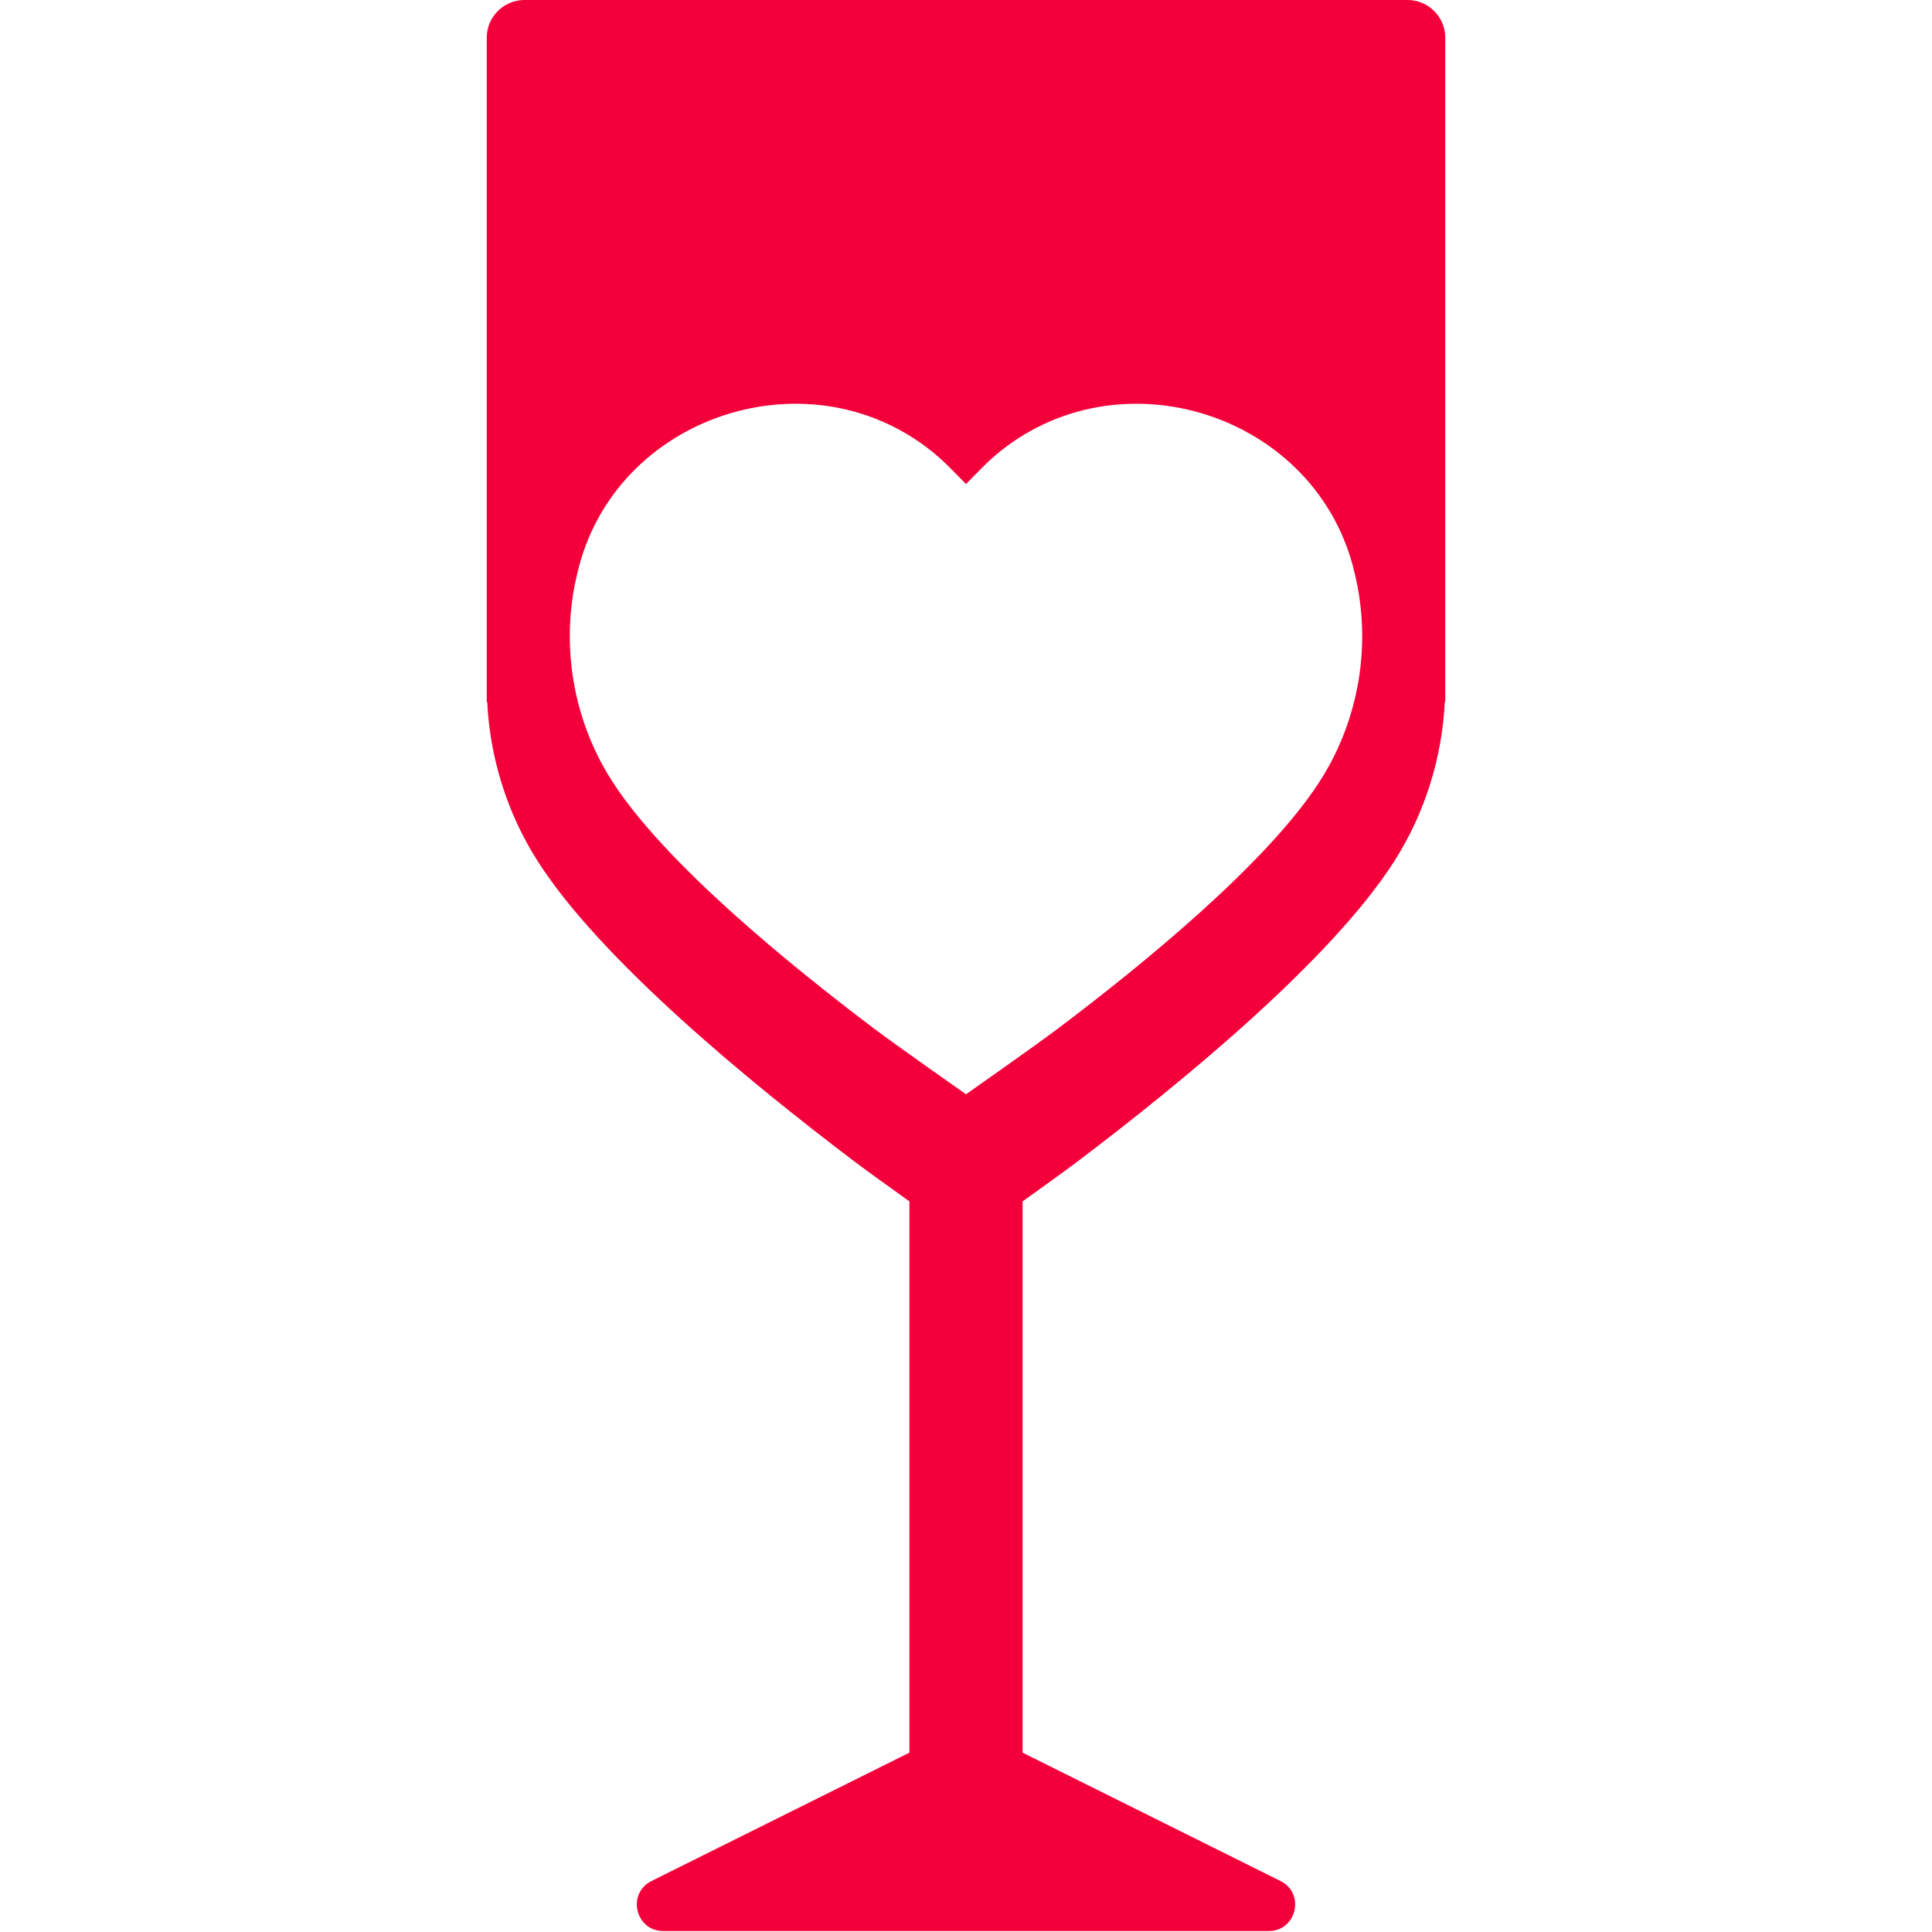 <svg width="35" height="35" viewBox="0 0 35 35" fill="none" xmlns="http://www.w3.org/2000/svg">
<path fill-rule="evenodd" clip-rule="evenodd" d="M9.502 0C9.124 0 8.818 0.306 8.818 0.684V12.715H8.826C8.876 13.73 9.186 14.729 9.737 15.595C10.874 17.385 13.604 19.624 15.496 21.054C15.716 21.22 16.101 21.497 16.475 21.764V31.751L11.803 34.076C11.351 34.301 11.511 34.983 12.017 34.983H22.983C23.489 34.983 23.649 34.301 23.197 34.076L18.525 31.751V21.764C18.899 21.497 19.284 21.22 19.504 21.054C21.395 19.624 24.125 17.385 25.263 15.595C25.814 14.729 26.124 13.73 26.174 12.715H26.182V0.684C26.182 0.306 25.876 0 25.498 0H9.502ZM23.918 14.14C22.978 15.616 20.721 17.461 19.157 18.64C18.721 18.968 17.5 19.824 17.5 19.824C17.5 19.824 16.279 18.968 15.843 18.64C14.279 17.461 12.022 15.616 11.082 14.14C10.378 13.038 10.149 11.672 10.455 10.402C11.109 7.509 14.731 6.326 16.987 8.265C17.113 8.374 17.23 8.494 17.351 8.617C17.399 8.667 17.449 8.718 17.5 8.769C17.551 8.718 17.601 8.667 17.649 8.617C17.77 8.494 17.887 8.374 18.013 8.265C20.269 6.326 23.891 7.509 24.545 10.402C24.851 11.672 24.622 13.038 23.918 14.14Z" fill="#F3003B"/>
</svg>
